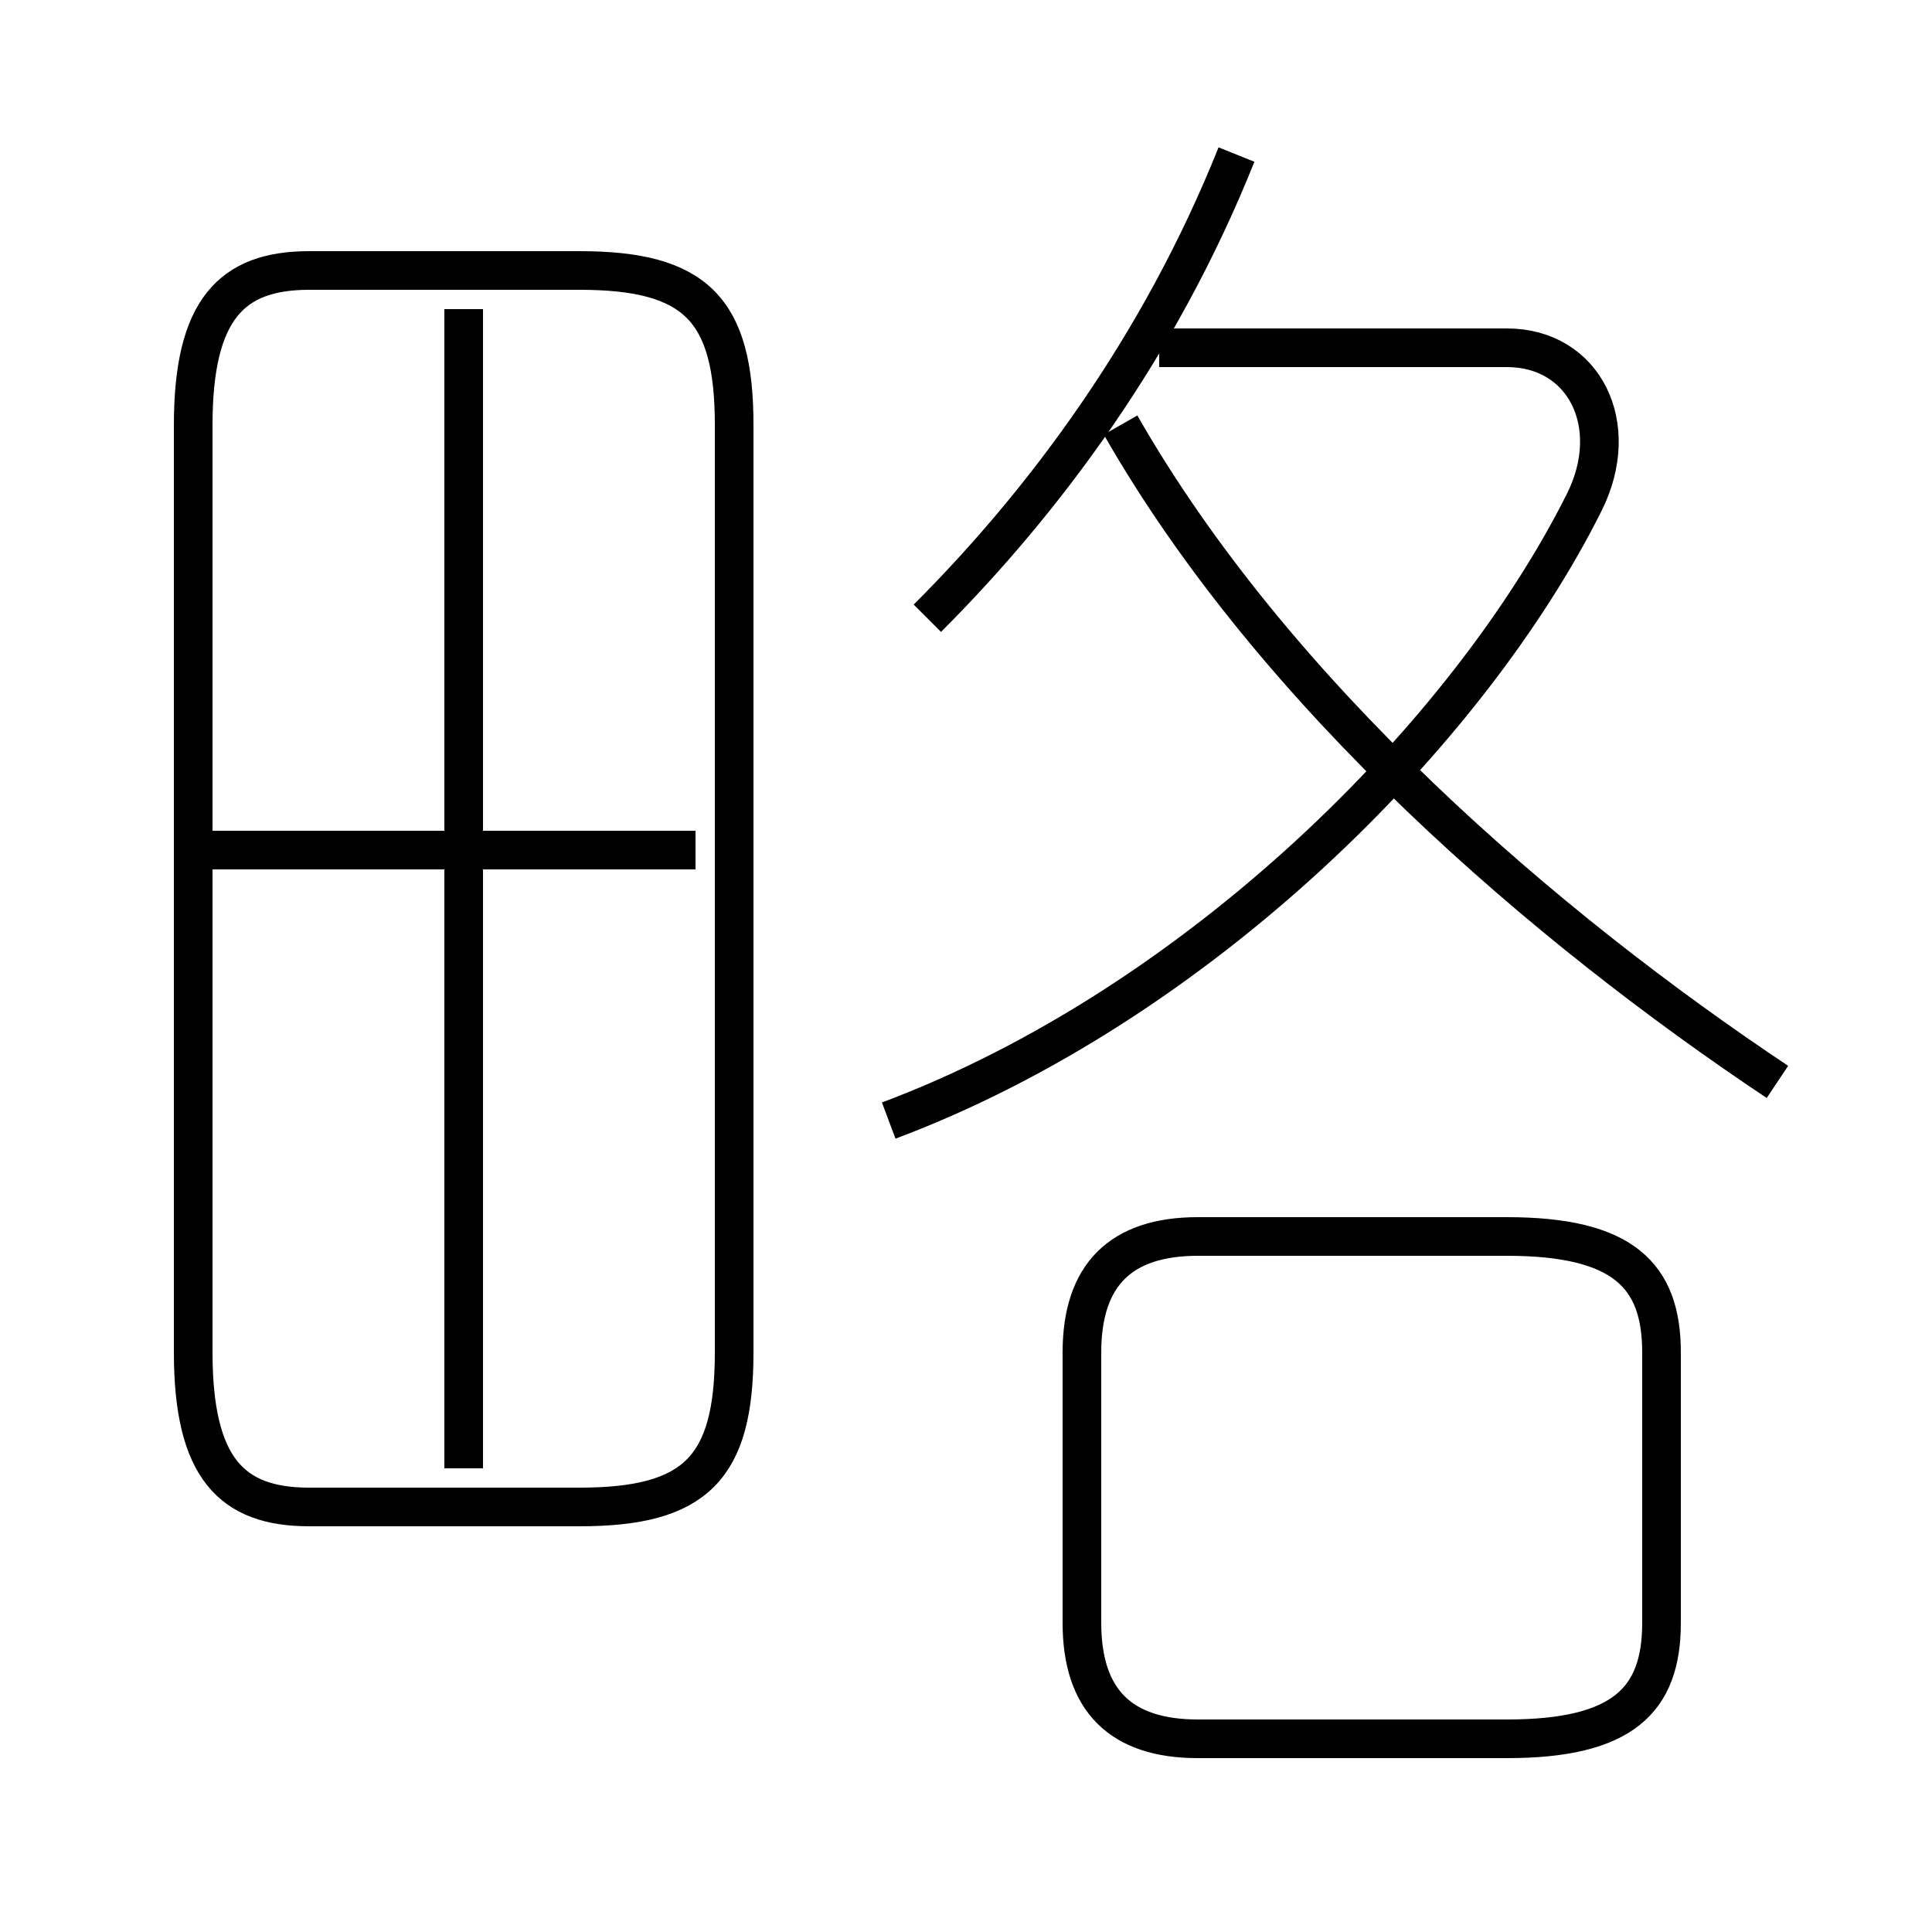 <?xml version='1.0' encoding='utf8'?>
<svg viewBox="0.0 -6.0 50.0 50.0" version="1.1" xmlns="http://www.w3.org/2000/svg">
<rect x="0.0" y="-6.0" width="50.0" height="50.0" fill="#808080" stroke="none"/>
<rect x="-1000" y="-1000" width="2000" height="2000" stroke="white" fill="white"/>
<g style="fill:white;stroke:#000000;  stroke-width:1">
<path d="M 5 -33 L 5 -9 C 5 -6 6 -5 8 -5 L 15 -5 C 18 -5 19 -6 19 -9 L 19 -33 C 19 -36 18 -37 15 -37 L 8 -37 C 6 -37 5 -36 5 -33 Z M 12 -6 L 12 -36 M 18 -22 L 5 -22 M 31 1 L 39 1 C 42 1 43 0 43 -2 L 43 -9 C 43 -11 42 -12 39 -12 L 31 -12 C 29 -12 28 -11 28 -9 L 28 -2 C 28 0 29 1 31 1 Z M 23 -15 C 31 -18 38 -25 41 -31 C 42 -33 41 -35 39 -35 L 30 -35 M 24 -28 C 27 -31 30 -35 32 -40 M 46 -16 C 40 -20 33 -26 29 -33" transform="translate(0.0 38.0)" />
</g>
</svg>